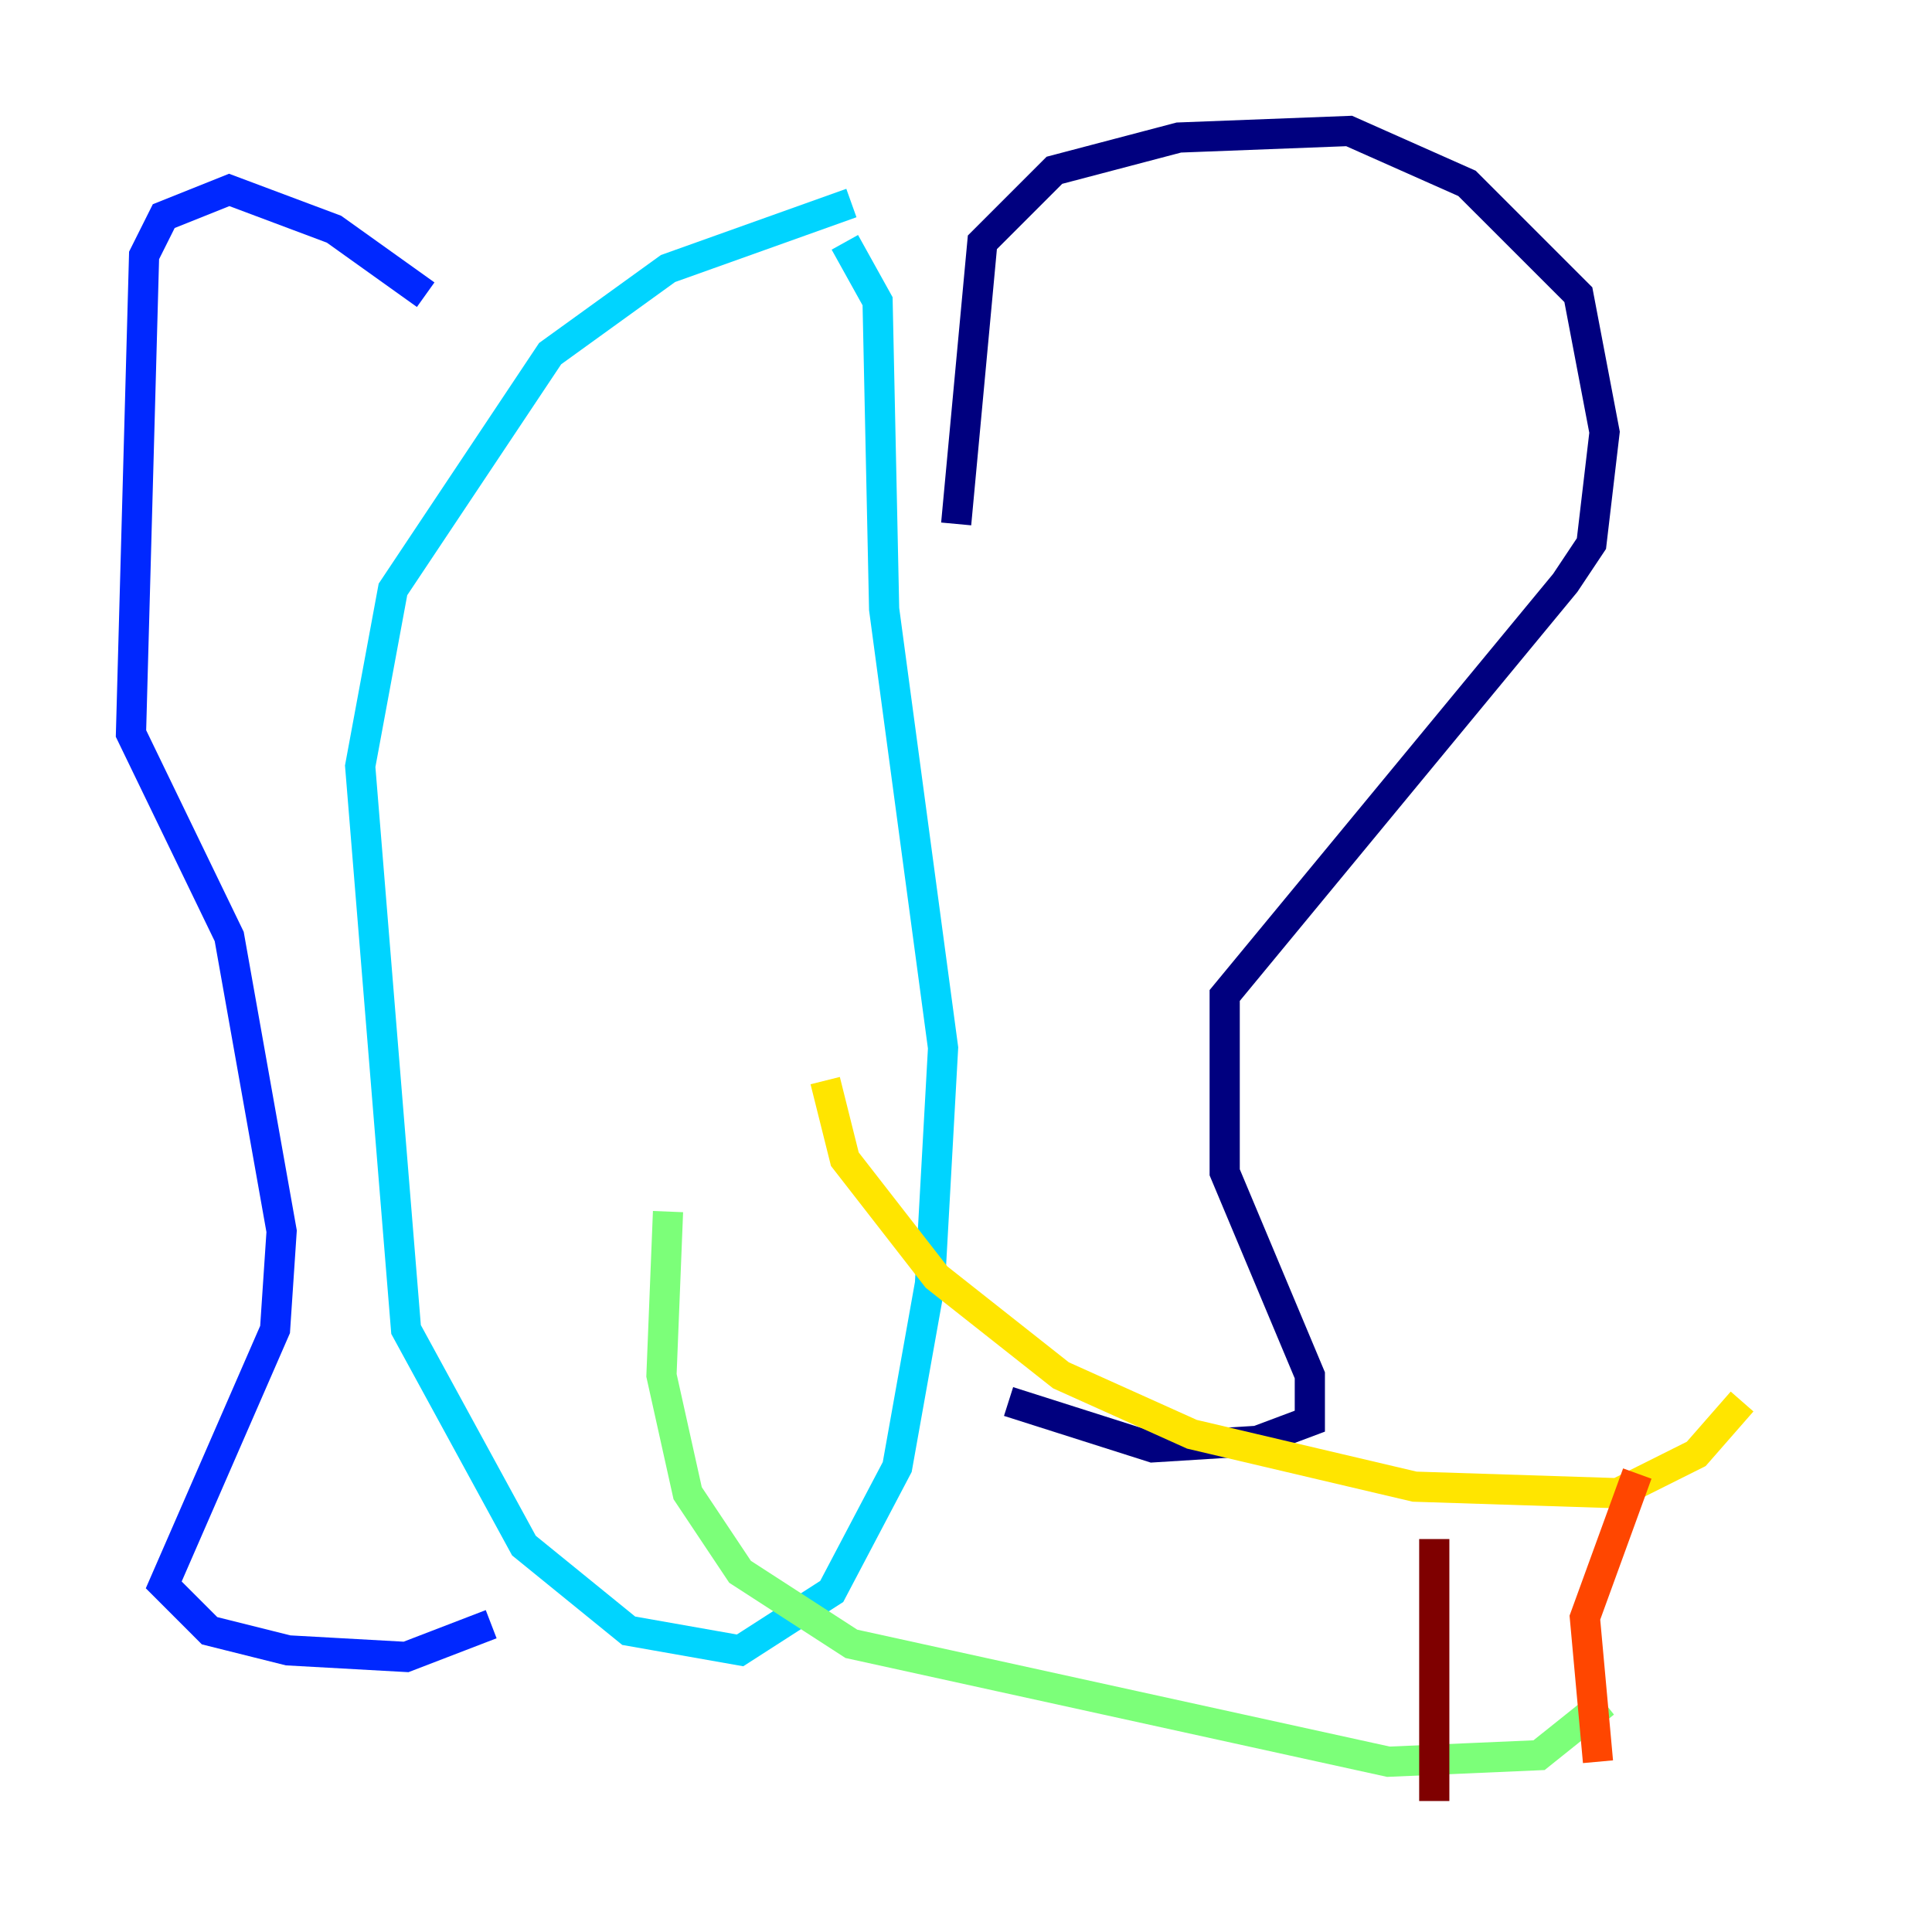 <?xml version="1.0" encoding="utf-8" ?>
<svg baseProfile="tiny" height="128" version="1.2" viewBox="0,0,128,128" width="128" xmlns="http://www.w3.org/2000/svg" xmlns:ev="http://www.w3.org/2001/xml-events" xmlns:xlink="http://www.w3.org/1999/xlink"><defs /><polyline fill="none" points="63.349,34.712 65.085,16.054 69.858,11.281 78.102,9.112 89.383,8.678 97.193,12.149 104.57,19.525 106.305,28.637 105.437,36.014 103.702,38.617 81.139,65.953 81.139,77.668 86.78,91.119 86.78,94.156 83.308,95.458 76.366,95.891 66.82,92.854" stroke="#00007f" stroke-width="2" /><polyline fill="none" points="28.203,19.525 22.129,15.186 15.186,12.583 10.848,14.319 9.546,16.922 8.678,48.597 15.186,62.047 18.658,81.573 18.224,88.081 10.848,105.003 13.885,108.041 19.091,109.342 26.902,109.776 32.542,107.607" stroke="#0028ff" stroke-width="2" /><polyline fill="none" points="56.407,13.451 44.258,17.79 36.447,23.43 26.034,39.051 23.864,50.766 26.902,88.081 34.712,102.4 41.654,108.041 49.031,109.342 55.105,105.437 59.444,97.193 61.614,85.044 62.481,69.424 58.576,40.352 58.142,19.959 55.973,16.054" stroke="#00d4ff" stroke-width="2" /><polyline fill="none" points="44.258,80.271 43.824,91.119 45.559,98.929 49.031,104.136 56.407,108.909 91.986,116.719 101.966,116.285 106.305,112.814" stroke="#7cff79" stroke-width="2" /><polyline fill="none" points="54.671,71.593 55.973,76.8 62.047,84.61 70.291,91.119 78.969,95.024 93.722,98.495 107.173,98.929 112.38,96.325 115.417,92.854" stroke="#ffe500" stroke-width="2" /><polyline fill="none" points="108.475,97.627 105.003,107.173 105.871,116.719" stroke="#ff4600" stroke-width="2" /><polyline fill="none" points="95.024,101.966 95.024,119.322" stroke="#7f0000" stroke-width="2" /></svg>